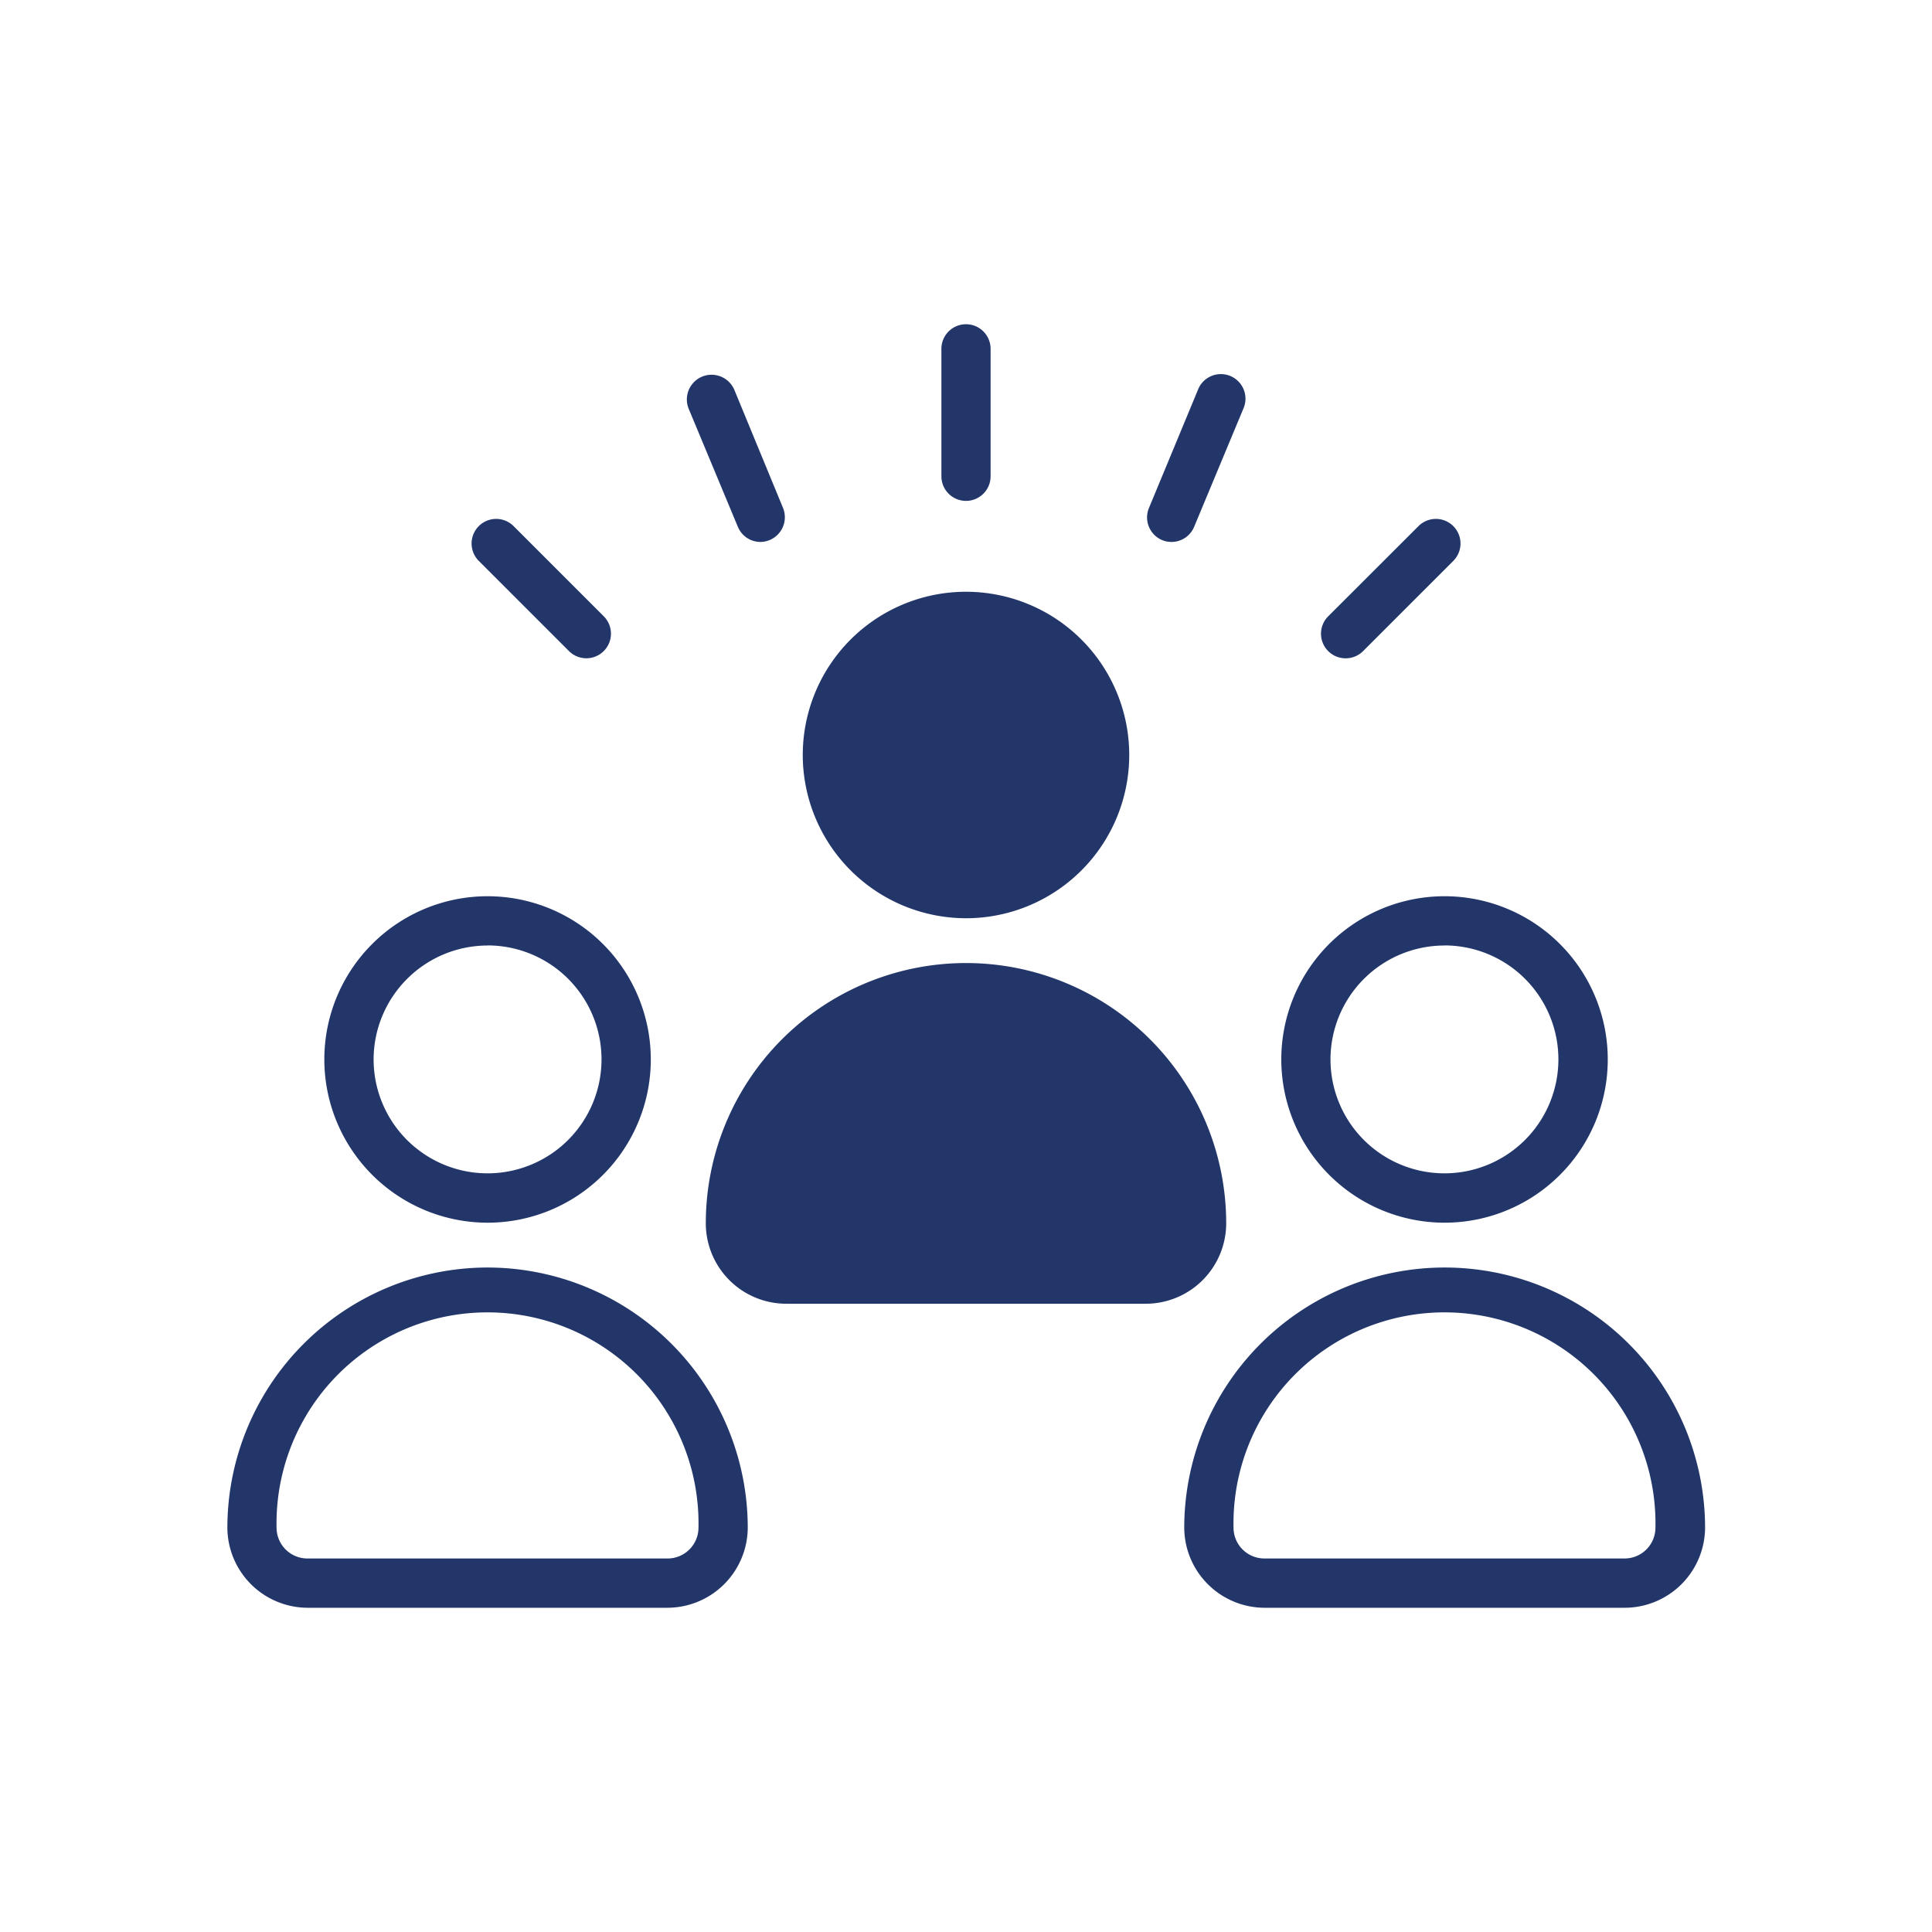 <svg data-name="Layer 1" xmlns="http://www.w3.org/2000/svg" viewBox="0 0 216 216"><path d="M54.51 136.7a18.25 18.25 0 10-18.25-18.25 18.27 18.27 0 0018.25 18.25zm0-31a12.74 12.74 0 11-12.74 12.74 12.76 12.76 0 0112.74-12.73zm0 36.01a29.12 29.12 0 00-29.09 29.09 9 9 0 008.95 8.95h40.28a9 9 0 008.95-8.95 29.12 29.12 0 00-29.09-29.09zm20.14 32.53H34.37a3.45 3.45 0 01-3.45-3.44 23.59 23.59 0 1147.17 0 3.45 3.45 0 01-3.44 3.44zM108 102.66a18.25 18.25 0 10-18.25-18.24A18.27 18.27 0 00108 102.66zm29.09 34.1a29.09 29.09 0 00-58.18 0 9 9 0 009 9h40.28a9 9 0 008.9-9zm24.4-.06a18.25 18.25 0 10-18.24-18.25 18.27 18.27 0 0018.24 18.25zm0-31a12.74 12.74 0 11-12.74 12.74 12.75 12.75 0 0112.74-12.73zm0 36.01a29.12 29.12 0 00-29.09 29.09 9 9 0 008.95 8.95h40.28a9 9 0 009-8.95 29.12 29.12 0 00-29.14-29.09zm20.14 32.53h-40.28a3.45 3.45 0 01-3.44-3.44 23.59 23.59 0 1147.17 0 3.45 3.45 0 01-3.45 3.44zM108 56a2.75 2.75 0 002.75-2.75V39a2.75 2.75 0 10-5.5 0v14.27A2.75 2.75 0 00108 56zm42.45 17.6a2.75 2.75 0 001.94-.8l10.09-10.09a2.75 2.75 0 00-3.89-3.89L148.5 68.9a2.75 2.75 0 001.95 4.7zm-86.84-.81a2.75 2.75 0 003.89-3.89L57.42 58.82a2.75 2.75 0 00-3.89 3.89zm18.88-13.9a2.74 2.74 0 002.51 1.7 2.76 2.76 0 002.54-3.81l-5.43-13.17a2.75 2.75 0 10-5.11 2.1zm47.43 1.49a2.77 2.77 0 001.05.21 2.74 2.74 0 002.54-1.7L139 45.71a2.75 2.75 0 10-5.08-2.1l-5.46 13.17a2.75 2.75 0 001.46 3.6z" fill="#22366a"/></svg>